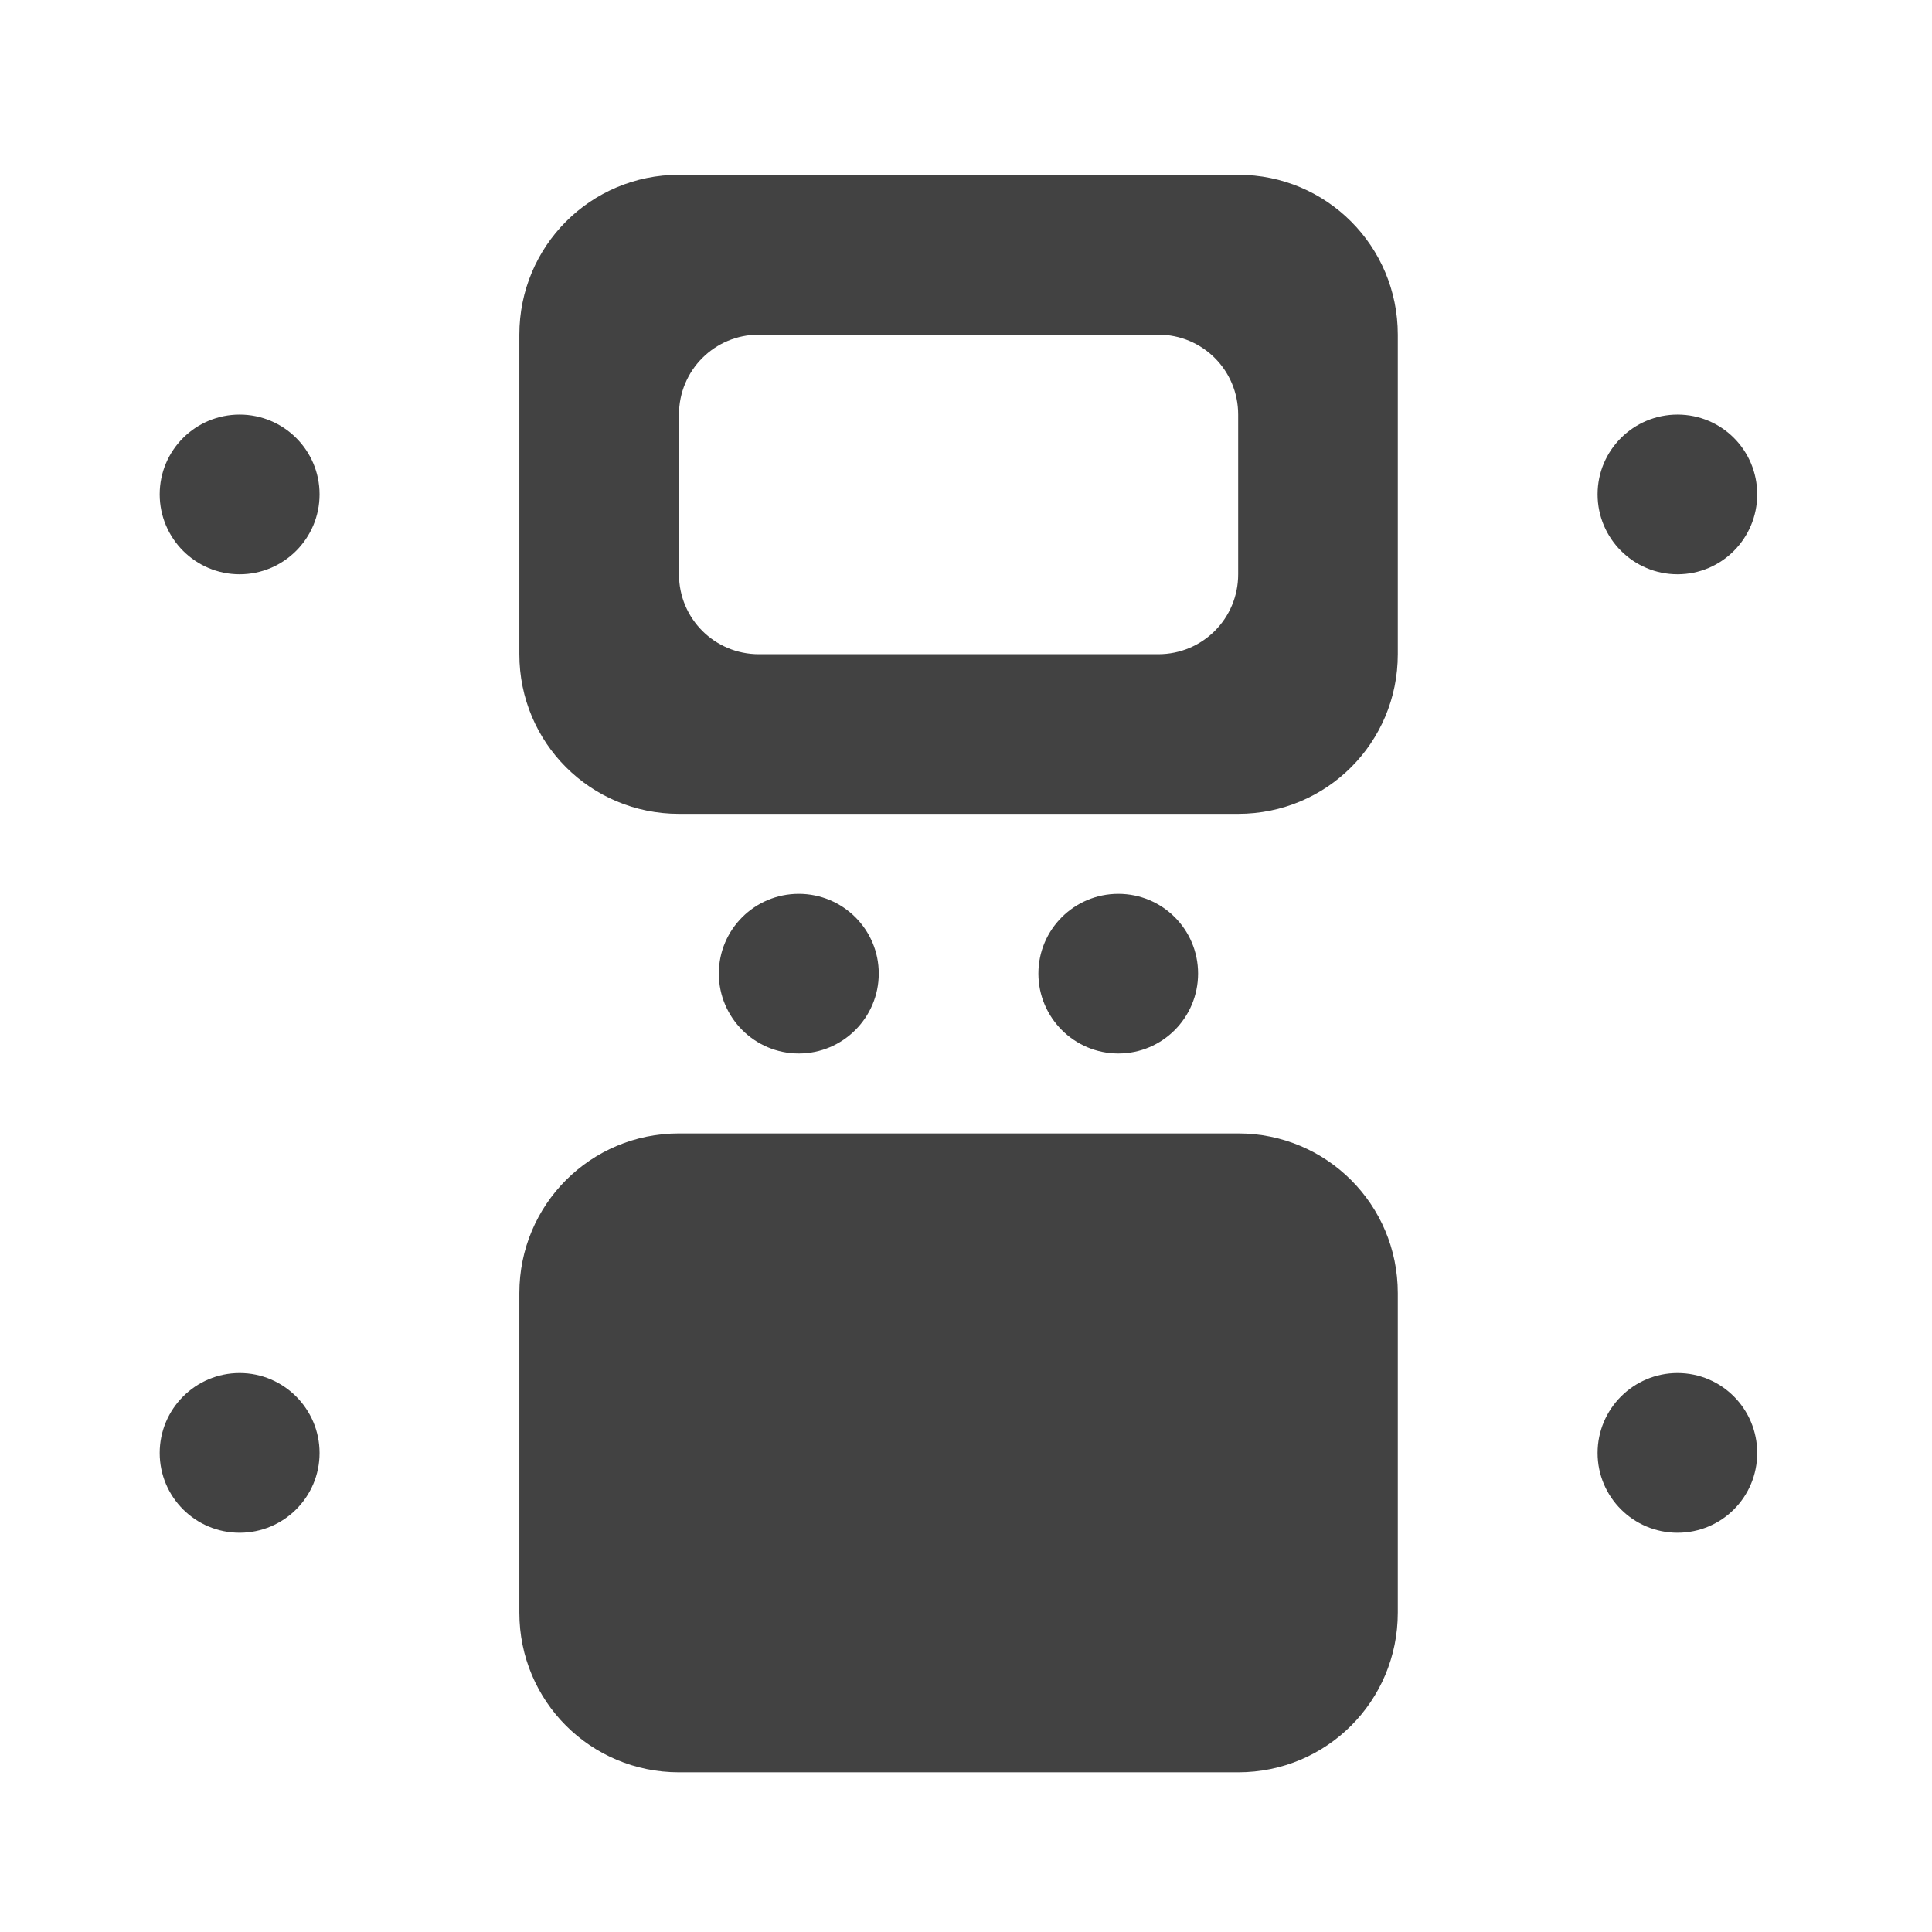 
<svg xmlns="http://www.w3.org/2000/svg" xmlns:xlink="http://www.w3.org/1999/xlink" width="32px" height="32px" viewBox="0 0 32 32" version="1.1">
<g id="surface1">
     <defs>
  <style id="current-color-scheme" type="text/css">
   .ColorScheme-Text { color:#424242; } .ColorScheme-Highlight { color:#eeeeee; }
  </style>
 </defs>
<path style="fill:currentColor" class="ColorScheme-Text" d="M 23.152 26.711 C 23.152 28.176 21.973 29.355 20.508 29.355 L 11.246 29.355 C 9.781 29.355 8.602 28.176 8.602 26.711 L 8.602 21.418 C 8.602 19.953 9.781 18.773 11.246 18.773 L 20.508 18.773 C 21.973 18.773 23.152 19.953 23.152 21.418 Z M 23.152 26.711 "/>
     <defs>
  <style id="current-color-scheme" type="text/css">
   .ColorScheme-Text { color:#424242; } .ColorScheme-Highlight { color:#eeeeee; }
  </style>
 </defs>
<path style="fill:currentColor" class="ColorScheme-Text" d="M 23.152 10.836 C 23.152 12.301 21.973 13.48 20.508 13.48 L 11.246 13.48 C 9.781 13.48 8.602 12.301 8.602 10.836 L 8.602 5.543 C 8.602 4.078 9.781 2.895 11.246 2.895 L 20.508 2.895 C 21.973 2.895 23.152 4.078 23.152 5.543 Z M 20.508 9.512 L 20.508 6.867 C 20.508 6.133 19.918 5.543 19.184 5.543 L 12.57 5.543 C 11.836 5.543 11.246 6.133 11.246 6.867 L 11.246 9.512 C 11.246 10.246 11.836 10.836 12.57 10.836 L 19.184 10.836 C 19.918 10.836 20.508 10.246 20.508 9.512 Z M 20.508 9.512 "/>
     <defs>
  <style id="current-color-scheme" type="text/css">
   .ColorScheme-Text { color:#424242; } .ColorScheme-Highlight { color:#eeeeee; }
  </style>
 </defs>
<path style="fill:currentColor" class="ColorScheme-Text" d="M 29.105 8.188 C 29.105 8.918 28.516 9.512 27.785 9.512 C 27.055 9.512 26.461 8.918 26.461 8.188 C 26.461 7.457 27.055 6.867 27.785 6.867 C 28.516 6.867 29.105 7.457 29.105 8.188 Z M 29.105 8.188 "/>
     <defs>
  <style id="current-color-scheme" type="text/css">
   .ColorScheme-Text { color:#424242; } .ColorScheme-Highlight { color:#eeeeee; }
  </style>
 </defs>
<path style="fill:currentColor" class="ColorScheme-Text" d="M 5.293 8.188 C 5.293 8.918 4.699 9.512 3.969 9.512 C 3.238 9.512 2.645 8.918 2.645 8.188 C 2.645 7.457 3.238 6.867 3.969 6.867 C 4.699 6.867 5.293 7.457 5.293 8.188 Z M 5.293 8.188 "/>
     <defs>
  <style id="current-color-scheme" type="text/css">
   .ColorScheme-Text { color:#424242; } .ColorScheme-Highlight { color:#eeeeee; }
  </style>
 </defs>
<path style="fill:currentColor" class="ColorScheme-Text" d="M 29.105 24.066 C 29.105 24.797 28.516 25.387 27.785 25.387 C 27.055 25.387 26.461 24.797 26.461 24.066 C 26.461 23.336 27.055 22.742 27.785 22.742 C 28.516 22.742 29.105 23.336 29.105 24.066 Z M 29.105 24.066 "/>
     <defs>
  <style id="current-color-scheme" type="text/css">
   .ColorScheme-Text { color:#424242; } .ColorScheme-Highlight { color:#eeeeee; }
  </style>
 </defs>
<path style="fill:currentColor" class="ColorScheme-Text" d="M 5.293 24.066 C 5.293 24.797 4.699 25.387 3.969 25.387 C 3.238 25.387 2.645 24.797 2.645 24.066 C 2.645 23.336 3.238 22.742 3.969 22.742 C 4.699 22.742 5.293 23.336 5.293 24.066 Z M 5.293 24.066 "/>
     <defs>
  <style id="current-color-scheme" type="text/css">
   .ColorScheme-Text { color:#424242; } .ColorScheme-Highlight { color:#eeeeee; }
  </style>
 </defs>
<path style="fill:currentColor" class="ColorScheme-Text" d="M 19.844 16.125 C 19.844 16.855 19.254 17.449 18.523 17.449 C 17.793 17.449 17.199 16.855 17.199 16.125 C 17.199 15.395 17.793 14.805 18.523 14.805 C 19.254 14.805 19.844 15.395 19.844 16.125 Z M 19.844 16.125 "/>
     <defs>
  <style id="current-color-scheme" type="text/css">
   .ColorScheme-Text { color:#424242; } .ColorScheme-Highlight { color:#eeeeee; }
  </style>
 </defs>
<path style="fill:currentColor" class="ColorScheme-Text" d="M 14.555 16.125 C 14.555 16.855 13.961 17.449 13.23 17.449 C 12.5 17.449 11.906 16.855 11.906 16.125 C 11.906 15.395 12.5 14.805 13.23 14.805 C 13.961 14.805 14.555 15.395 14.555 16.125 Z M 14.555 16.125 "/>
</g>
</svg>
